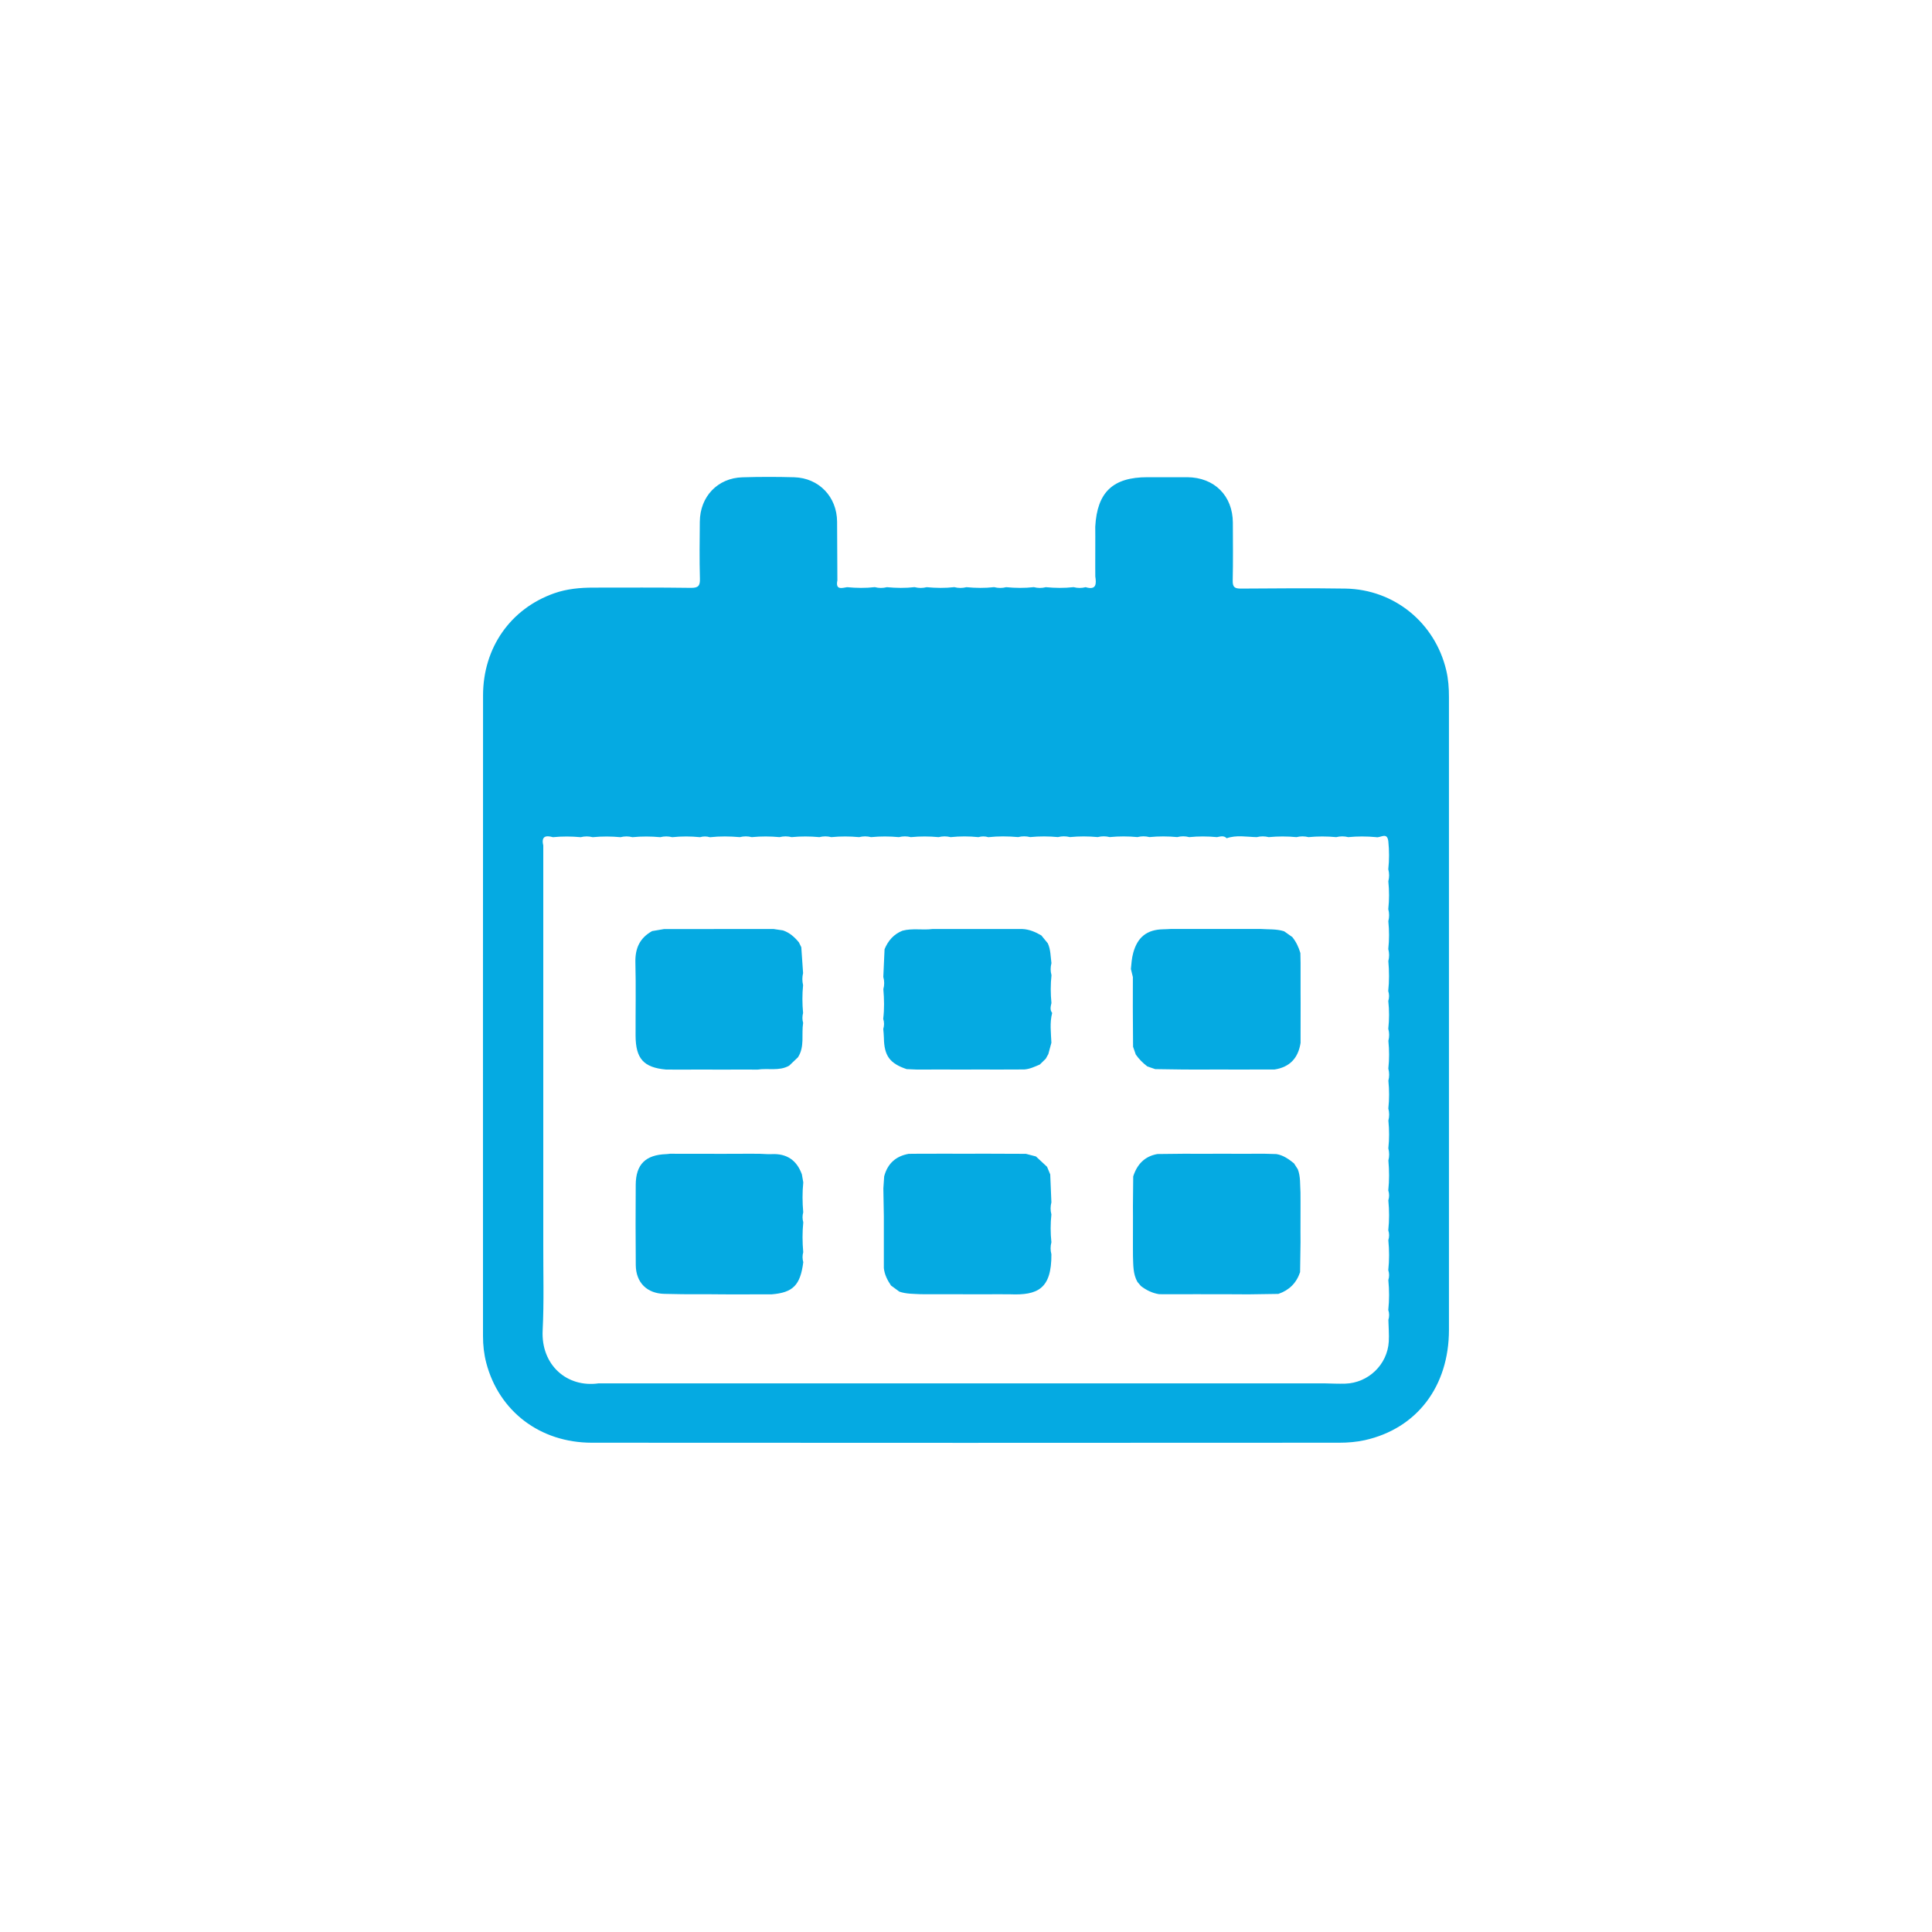 <?xml version="1.0" encoding="utf-8"?>
<!-- Generator: Adobe Illustrator 16.0.0, SVG Export Plug-In . SVG Version: 6.00 Build 0)  -->
<!DOCTYPE svg PUBLIC "-//W3C//DTD SVG 1.1//EN" "http://www.w3.org/Graphics/SVG/1.1/DTD/svg11.dtd">
<svg version="1.1" id="Layer_1" xmlns="http://www.w3.org/2000/svg" xmlns:xlink="http://www.w3.org/1999/xlink" x="0px" y="0px"
	 width="40px" height="40px" viewBox="-34.25 0.875 40 40" enable-background="new -34.25 0.875 40 40" xml:space="preserve">
<g>
	<path fill="#05AAE2" d="M-11.574,11.778c0.04-0.714,0.365-1.023,1.081-1.023c0.275,0,0.549-0.001,0.823,0
		c0.563,0.004,0.942,0.383,0.945,0.942c0.001,0.399,0.006,0.798-0.003,1.196c-0.003,0.138,0.04,0.169,0.172,0.168
		c0.72-0.005,1.44-0.011,2.161,0c1.011,0.017,1.855,0.707,2.088,1.692c0.043,0.181,0.056,0.366,0.056,0.552
		c0,4.367,0.001,8.734,0,13.102c0,1.172-0.664,2.044-1.741,2.285c-0.172,0.038-0.354,0.053-0.531,0.053
		c-5.158,0.003-10.316,0.004-15.474,0c-1.075-0.001-1.924-0.653-2.186-1.655c-0.047-0.182-0.067-0.364-0.067-0.551
		c0-4.422-0.002-8.845,0.001-13.266c0.001-0.992,0.572-1.797,1.474-2.115c0.263-0.092,0.535-0.117,0.81-0.117
		c0.673,0,1.345-0.005,2.017,0.005c0.158,0.002,0.194-0.043,0.189-0.195c-0.011-0.392-0.006-0.784-0.002-1.176
		c0.004-0.52,0.37-0.904,0.883-0.918c0.356-0.011,0.714-0.011,1.07-0.001c0.513,0.015,0.885,0.404,0.889,0.918
		c0.003,0.406,0.004,0.812,0.006,1.217c-0.042,0.205,0.091,0.158,0.202,0.141c0.191,0.018,0.382,0.021,0.573-0.001
		c0.083,0.022,0.167,0.022,0.25,0.001c0.192,0.018,0.382,0.021,0.573-0.001c0.083,0.022,0.167,0.022,0.251,0.001
		c0.19,0.018,0.381,0.021,0.572-0.001c0.083,0.022,0.167,0.022,0.251,0.001c0.191,0.018,0.382,0.021,0.573-0.001
		c0.083,0.022,0.167,0.022,0.25,0.001c0.19,0.018,0.381,0.021,0.572-0.001c0.083,0.022,0.166,0.022,0.249,0.001
		c0.192,0.018,0.383,0.021,0.574-0.001c0.083,0.022,0.167,0.022,0.25,0.001c0.222,0.066,0.224-0.066,0.2-0.222
		c-0.001-0.069-0.001-0.138-0.001-0.208c0-0.207,0-0.412,0.001-0.618C-11.574,11.916-11.574,11.847-11.574,11.778z M-23.002,18.999
		c0,0.069,0,0.138,0,0.208c0,0.206,0,0.412,0,0.618c0,0.069,0,0.138,0,0.207c0,0.207,0,0.412,0,0.618c0,0.069,0,0.138,0,0.208
		c0,0.206,0,0.412,0,0.618c0,0.069,0,0.138,0,0.208c0,1.306,0,2.613,0,3.918c0,0.069,0,0.138,0,0.208c0,0.206,0,0.412,0,0.618
		c0,0.069,0,0.138,0,0.208c-0.002,0.595,0.017,1.192-0.013,1.786c-0.035,0.71,0.499,1.187,1.158,1.094c0.069,0,0.138,0,0.207,0
		c0.206,0,0.411,0,0.616,0c0.069,0,0.138,0,0.207,0c0.206,0,0.411,0,0.617,0c0.069,0,0.137,0,0.206,0c0.206,0,0.411,0,0.617,0
		c0.069,0,0.138,0,0.207,0c0.206,0,0.411,0,0.617,0c0.069,0,0.138,0,0.207,0c0.205,0,0.411,0,0.616,0c0.069,0,0.138,0,0.208,0
		c0.205,0,0.41,0,0.616,0c0.069,0,0.138,0,0.207,0c0.206,0,0.411,0,0.617,0c0.069,0,0.138,0,0.207,0c0.206,0,0.411,0,0.617,0
		c0.069,0,0.138,0,0.207,0c0.205,0,0.41,0,0.615,0c0.069,0,0.138,0,0.208,0c0.205,0,0.41,0,0.616,0c0.069,0,0.138,0,0.207,0
		c0.206,0,0.411,0,0.616,0c0.069,0,0.138,0,0.207,0c0.206,0,0.411,0,0.617,0c0.069,0,0.138,0,0.207,0c0.206,0,0.411,0,0.616,0
		c0.069,0,0.138,0,0.207,0c0.206,0,0.411,0,0.616,0c0.069,0,0.138,0,0.207,0c0.206,0,0.411,0,0.617,0c0.069,0,0.137,0,0.206,0
		c0.206,0,0.411,0,0.617,0c0.069,0,0.138,0,0.207,0c0.205,0,0.411,0,0.616,0c0.069,0,0.138,0,0.207,0c0.205,0,0.411,0,0.616,0
		c0.069,0,0.138,0,0.207,0c0.144,0.003,0.288,0.01,0.43,0.006c0.477-0.014,0.873-0.393,0.902-0.869
		c0.009-0.15-0.005-0.3-0.008-0.451c0.02-0.068,0.021-0.137-0.002-0.205c0.022-0.207,0.021-0.413,0.001-0.62
		c0.021-0.069,0.021-0.137-0.001-0.205c0.022-0.207,0.021-0.414,0.001-0.621c0.021-0.068,0.021-0.137-0.001-0.205
		c0.022-0.207,0.021-0.414,0.001-0.62c0.021-0.068,0.021-0.137-0.001-0.205c0.022-0.206,0.02-0.414,0.002-0.62
		c0.021-0.083,0.021-0.167-0.001-0.25c0.021-0.191,0.02-0.384,0.001-0.576c0.021-0.083,0.021-0.167-0.001-0.249
		c0.021-0.192,0.02-0.384,0.001-0.577c0.021-0.083,0.021-0.166-0.001-0.249c0.021-0.192,0.02-0.384,0.001-0.576
		c0.021-0.083,0.021-0.166-0.002-0.249c0.021-0.192,0.021-0.384,0-0.576c0.021-0.069,0.021-0.137-0.001-0.206
		c0.022-0.206,0.02-0.413,0.002-0.62c0.021-0.083,0.021-0.166-0.001-0.249c0.021-0.192,0.02-0.384,0.001-0.577
		c0.021-0.083,0.021-0.166-0.001-0.249c0.021-0.192,0.02-0.384,0.001-0.577c0.021-0.083,0.021-0.166-0.001-0.249
		c0.021-0.192,0.02-0.384,0.001-0.577c-0.024-0.207-0.168-0.064-0.254-0.088c-0.192-0.018-0.384-0.019-0.576,0
		c-0.083-0.021-0.165-0.021-0.248,0c-0.192-0.018-0.384-0.019-0.575,0c-0.083-0.021-0.166-0.021-0.248,0
		c-0.191-0.018-0.383-0.019-0.575,0c-0.083-0.021-0.166-0.021-0.248,0c-0.208-0.004-0.418-0.049-0.623,0.023
		c-0.06-0.062-0.131-0.036-0.2-0.023c-0.192-0.018-0.384-0.02-0.576,0c-0.083-0.023-0.165-0.022-0.248-0.001
		c-0.192-0.018-0.383-0.019-0.575,0c-0.083-0.021-0.165-0.021-0.248,0c-0.191-0.018-0.383-0.019-0.575,0
		c-0.083-0.021-0.166-0.021-0.248,0c-0.192-0.018-0.384-0.019-0.576,0c-0.083-0.021-0.166-0.021-0.248,0
		c-0.191-0.018-0.383-0.019-0.575,0c-0.083-0.021-0.166-0.021-0.248,0c-0.207-0.018-0.412-0.021-0.618,0.002
		c-0.068-0.021-0.136-0.021-0.205-0.001c-0.192-0.02-0.383-0.02-0.576,0c-0.082-0.021-0.165-0.021-0.248,0
		c-0.191-0.018-0.383-0.019-0.574,0c-0.083-0.021-0.166-0.021-0.249,0c-0.191-0.018-0.383-0.019-0.575,0
		c-0.083-0.021-0.165-0.021-0.248,0c-0.192-0.018-0.383-0.019-0.575,0c-0.083-0.021-0.166-0.021-0.248,0
		c-0.192-0.018-0.383-0.019-0.575,0c-0.083-0.021-0.166-0.021-0.249,0c-0.191-0.018-0.383-0.019-0.575,0
		c-0.083-0.021-0.166-0.021-0.248,0c-0.207-0.018-0.413-0.021-0.619,0.002c-0.068-0.021-0.136-0.021-0.205-0.001
		c-0.192-0.02-0.383-0.02-0.575,0c-0.083-0.021-0.165-0.021-0.248,0c-0.192-0.018-0.383-0.019-0.576,0
		c-0.083-0.021-0.165-0.021-0.247,0c-0.192-0.018-0.383-0.019-0.576,0c-0.083-0.021-0.165-0.021-0.248,0
		c-0.192-0.018-0.383-0.019-0.575,0c-0.153-0.044-0.245-0.016-0.2,0.171C-23.002,18.587-23.002,18.793-23.002,18.999z"/>
	<path fill="#05AAE2" d="M-19.058,20.109c0.068,0,0.137,0,0.206,0c0.206,0,0.412,0,0.617,0c0.066,0.009,0.13,0.02,0.196,0.029
		c0.136,0.046,0.239,0.138,0.329,0.247c0.017,0.033,0.033,0.066,0.05,0.101c0.012,0.178,0.024,0.357,0.037,0.536
		c-0.02,0.083-0.02,0.166,0,0.249c-0.019,0.192-0.018,0.384,0,0.577c-0.018,0.068-0.019,0.137,0.001,0.205
		c-0.038,0.237,0.036,0.491-0.107,0.712c-0.061,0.058-0.121,0.116-0.183,0.174c-0.207,0.117-0.437,0.047-0.653,0.081
		c-0.083,0-0.166,0-0.249-0.001c-0.191,0-0.383,0-0.575,0.001c-0.083,0-0.166,0-0.248-0.001c-0.191,0-0.383,0-0.575,0.001
		c-0.083,0-0.165,0-0.248-0.001c-0.464-0.042-0.629-0.224-0.631-0.702c-0.002-0.507,0.009-1.014-0.004-1.521
		c-0.006-0.29,0.093-0.504,0.347-0.644c0.083-0.014,0.165-0.028,0.248-0.042c0.206,0,0.411,0,0.617,0c0.069,0,0.138,0,0.207,0
		C-19.469,20.11-19.264,20.109-19.058,20.109z"/>
	<path fill="#05AAE2" d="M-19.921,27.671c-0.069-0.001-0.138-0.001-0.207-0.001c-0.123-0.002-0.246-0.005-0.368-0.007
		c-0.358-0.008-0.587-0.232-0.591-0.594c-0.005-0.555-0.005-1.111-0.001-1.665c0.003-0.422,0.203-0.619,0.631-0.634
		c0.027,0,0.054-0.006,0.081-0.008c0.069,0,0.138,0,0.208,0.001c0.191,0,0.382,0,0.574,0c0.083,0,0.166,0.001,0.25,0.001
		c0.205,0,0.41-0.001,0.615-0.002c0.069,0,0.138,0.001,0.208,0.001c0.082,0.002,0.164,0.011,0.246,0.007
		c0.314-0.016,0.521,0.126,0.627,0.419c0.01,0.055,0.02,0.11,0.029,0.166c-0.021,0.207-0.019,0.413-0.001,0.62
		c-0.019,0.069-0.019,0.137,0.001,0.206c-0.021,0.207-0.019,0.413-0.001,0.62c-0.019,0.069-0.019,0.137,0.001,0.206
		c-0.061,0.476-0.212,0.63-0.656,0.666c-0.068,0-0.137,0-0.206,0c-0.206,0-0.412,0-0.616,0.001
		c-0.069-0.001-0.138-0.001-0.207-0.001C-19.511,27.67-19.716,27.67-19.921,27.671z"/>
	<path fill="#05AAE2" d="M-7.323,21.434c0,0.069,0,0.137,0.001,0.207c0,0.207-0.001,0.413-0.001,0.618c0,0.069,0,0.138,0,0.207
		c-0.048,0.313-0.222,0.503-0.54,0.552c-0.083,0-0.167,0-0.249,0c-0.192,0.001-0.383,0.001-0.574,0.001
		c-0.083,0-0.167,0-0.249-0.001c-0.191,0.001-0.382,0.001-0.574,0.001c-0.083,0-0.167,0-0.25-0.001
		c-0.191-0.002-0.383-0.006-0.574-0.008c-0.055-0.019-0.108-0.037-0.163-0.056c-0.092-0.07-0.173-0.151-0.239-0.246
		c-0.019-0.053-0.037-0.106-0.056-0.161c-0.001-0.206-0.002-0.412-0.004-0.618c0-0.069-0.001-0.138-0.001-0.208
		c0-0.206,0.001-0.412,0.001-0.617c-0.014-0.056-0.027-0.111-0.041-0.167c0.01-0.113,0.018-0.225,0.049-0.337
		c0.088-0.32,0.281-0.479,0.618-0.485c0.054,0,0.108-0.005,0.163-0.007c0.069,0,0.138,0,0.206,0c0.206,0,0.412,0,0.617,0
		c0.069,0,0.138,0,0.207,0c0.205,0,0.411,0,0.617,0c0.069,0,0.137,0,0.207,0c0.163,0.012,0.328-0.003,0.488,0.048
		c0.056,0.04,0.114,0.08,0.17,0.12c0.079,0.099,0.132,0.21,0.167,0.331c0.001,0.069,0.002,0.138,0.004,0.207
		C-7.323,21.022-7.323,21.228-7.323,21.434z"/>
	<path fill="#05AAE2" d="M-14.942,20.109c0.069,0,0.137,0,0.206,0c0.206,0,0.411,0,0.617,0c0.069,0,0.138,0,0.206,0
		c0.206,0,0.412,0,0.617,0c0.069,0,0.138,0,0.207,0c0.146,0.005,0.276,0.061,0.399,0.133c0.044,0.055,0.089,0.109,0.134,0.164
		c0.06,0.13,0.056,0.272,0.075,0.41c-0.022,0.083-0.022,0.166,0.001,0.249c-0.021,0.192-0.02,0.384-0.001,0.577
		c-0.016,0.07-0.036,0.14,0.015,0.205c-0.054,0.204-0.024,0.411-0.016,0.617c-0.021,0.078-0.042,0.155-0.063,0.233l0,0.001
		c-0.018,0.032-0.036,0.064-0.054,0.097c-0.041,0.04-0.082,0.08-0.123,0.12c-0.104,0.044-0.205,0.093-0.32,0.102
		c-0.193,0.001-0.385,0.002-0.579,0.002c-0.084,0-0.168,0-0.253-0.001c-0.191,0.001-0.382,0.001-0.574,0.001
		c-0.083,0-0.166,0-0.249-0.001c-0.191,0.001-0.382,0.001-0.574,0.001c-0.069-0.003-0.138-0.006-0.208-0.009
		c-0.352-0.119-0.465-0.277-0.471-0.648c-0.001-0.061-0.008-0.122-0.013-0.183c0.021-0.07,0.022-0.14-0.001-0.21
		c0.025-0.205,0.02-0.41,0.003-0.615c0.023-0.084,0.023-0.168-0.001-0.253c0.009-0.191,0.017-0.383,0.026-0.574
		c0.073-0.176,0.189-0.311,0.371-0.383C-15.359,20.089-15.149,20.136-14.942,20.109z"/>
	<path fill="#05AAE2" d="M-9.221,27.671C-9.29,27.67-9.358,27.67-9.427,27.67c-0.206,0-0.412,0-0.617,0.001
		c-0.069-0.001-0.138-0.001-0.207-0.001c-0.141-0.022-0.264-0.082-0.376-0.168c-0.024-0.028-0.049-0.057-0.073-0.085
		c-0.095-0.167-0.086-0.353-0.093-0.535c0-0.069,0-0.138-0.001-0.207c0.001-0.206,0.001-0.412,0.001-0.618
		c0-0.069,0-0.138-0.001-0.207c0.002-0.206,0.005-0.413,0.006-0.619c0.08-0.249,0.236-0.416,0.5-0.463
		c0.188-0.002,0.376-0.004,0.564-0.006c0.085,0,0.17,0.001,0.255,0.001c0.205,0,0.411-0.001,0.616-0.001
		c0.069,0,0.138,0,0.207,0.001c0.192,0,0.383-0.001,0.575-0.001c0.083,0.002,0.166,0.005,0.248,0.007
		c0.142,0.023,0.254,0.104,0.363,0.191c0.026,0.041,0.054,0.083,0.08,0.124c0.059,0.154,0.044,0.318,0.055,0.478
		c0,0.069,0.001,0.138,0.001,0.207c0,0.207-0.001,0.412-0.001,0.618c0,0.069,0.001,0.138,0.001,0.207
		c-0.003,0.207-0.006,0.413-0.009,0.619c-0.075,0.225-0.226,0.375-0.45,0.451c-0.205,0.003-0.412,0.006-0.617,0.009
		c-0.069,0-0.138,0-0.207-0.001C-8.81,27.67-9.016,27.67-9.221,27.671z"/>
	<path fill="#05AAE2" d="M-14.983,27.671c-0.069-0.001-0.138-0.001-0.207-0.001c-0.147-0.008-0.297-0.004-0.44-0.053
		c-0.057-0.042-0.115-0.084-0.172-0.126c-0.075-0.11-0.135-0.227-0.149-0.362c0-0.083,0-0.167,0-0.249c0-0.192,0-0.384,0-0.576
		c0-0.083,0-0.167,0-0.25c-0.003-0.192-0.006-0.383-0.01-0.574c0.005-0.084,0.011-0.167,0.017-0.25
		c0.07-0.264,0.24-0.418,0.507-0.466c0.069,0,0.139-0.001,0.208-0.002c0.205,0,0.411-0.001,0.615-0.001
		c0.07,0,0.139,0.001,0.208,0.001c0.191,0,0.383-0.001,0.574-0.001c0.083,0,0.167,0,0.249,0.001c0.191,0,0.382,0.001,0.574,0.002
		c0.069,0.018,0.138,0.036,0.207,0.054c0.077,0.072,0.153,0.143,0.23,0.214c0.022,0.053,0.044,0.106,0.066,0.158
		c0.008,0.193,0.016,0.386,0.024,0.579c-0.022,0.083-0.022,0.166,0,0.249c-0.021,0.191-0.02,0.384,0,0.577
		c-0.022,0.083-0.022,0.166,0,0.248c0.005,0.719-0.286,0.852-0.856,0.829c-0.069,0-0.138-0.001-0.207-0.001
		c-0.206,0-0.411,0.001-0.617,0.001c-0.069,0-0.138-0.001-0.207-0.001C-14.572,27.67-14.777,27.67-14.983,27.671z"/>
</g>
</svg>
